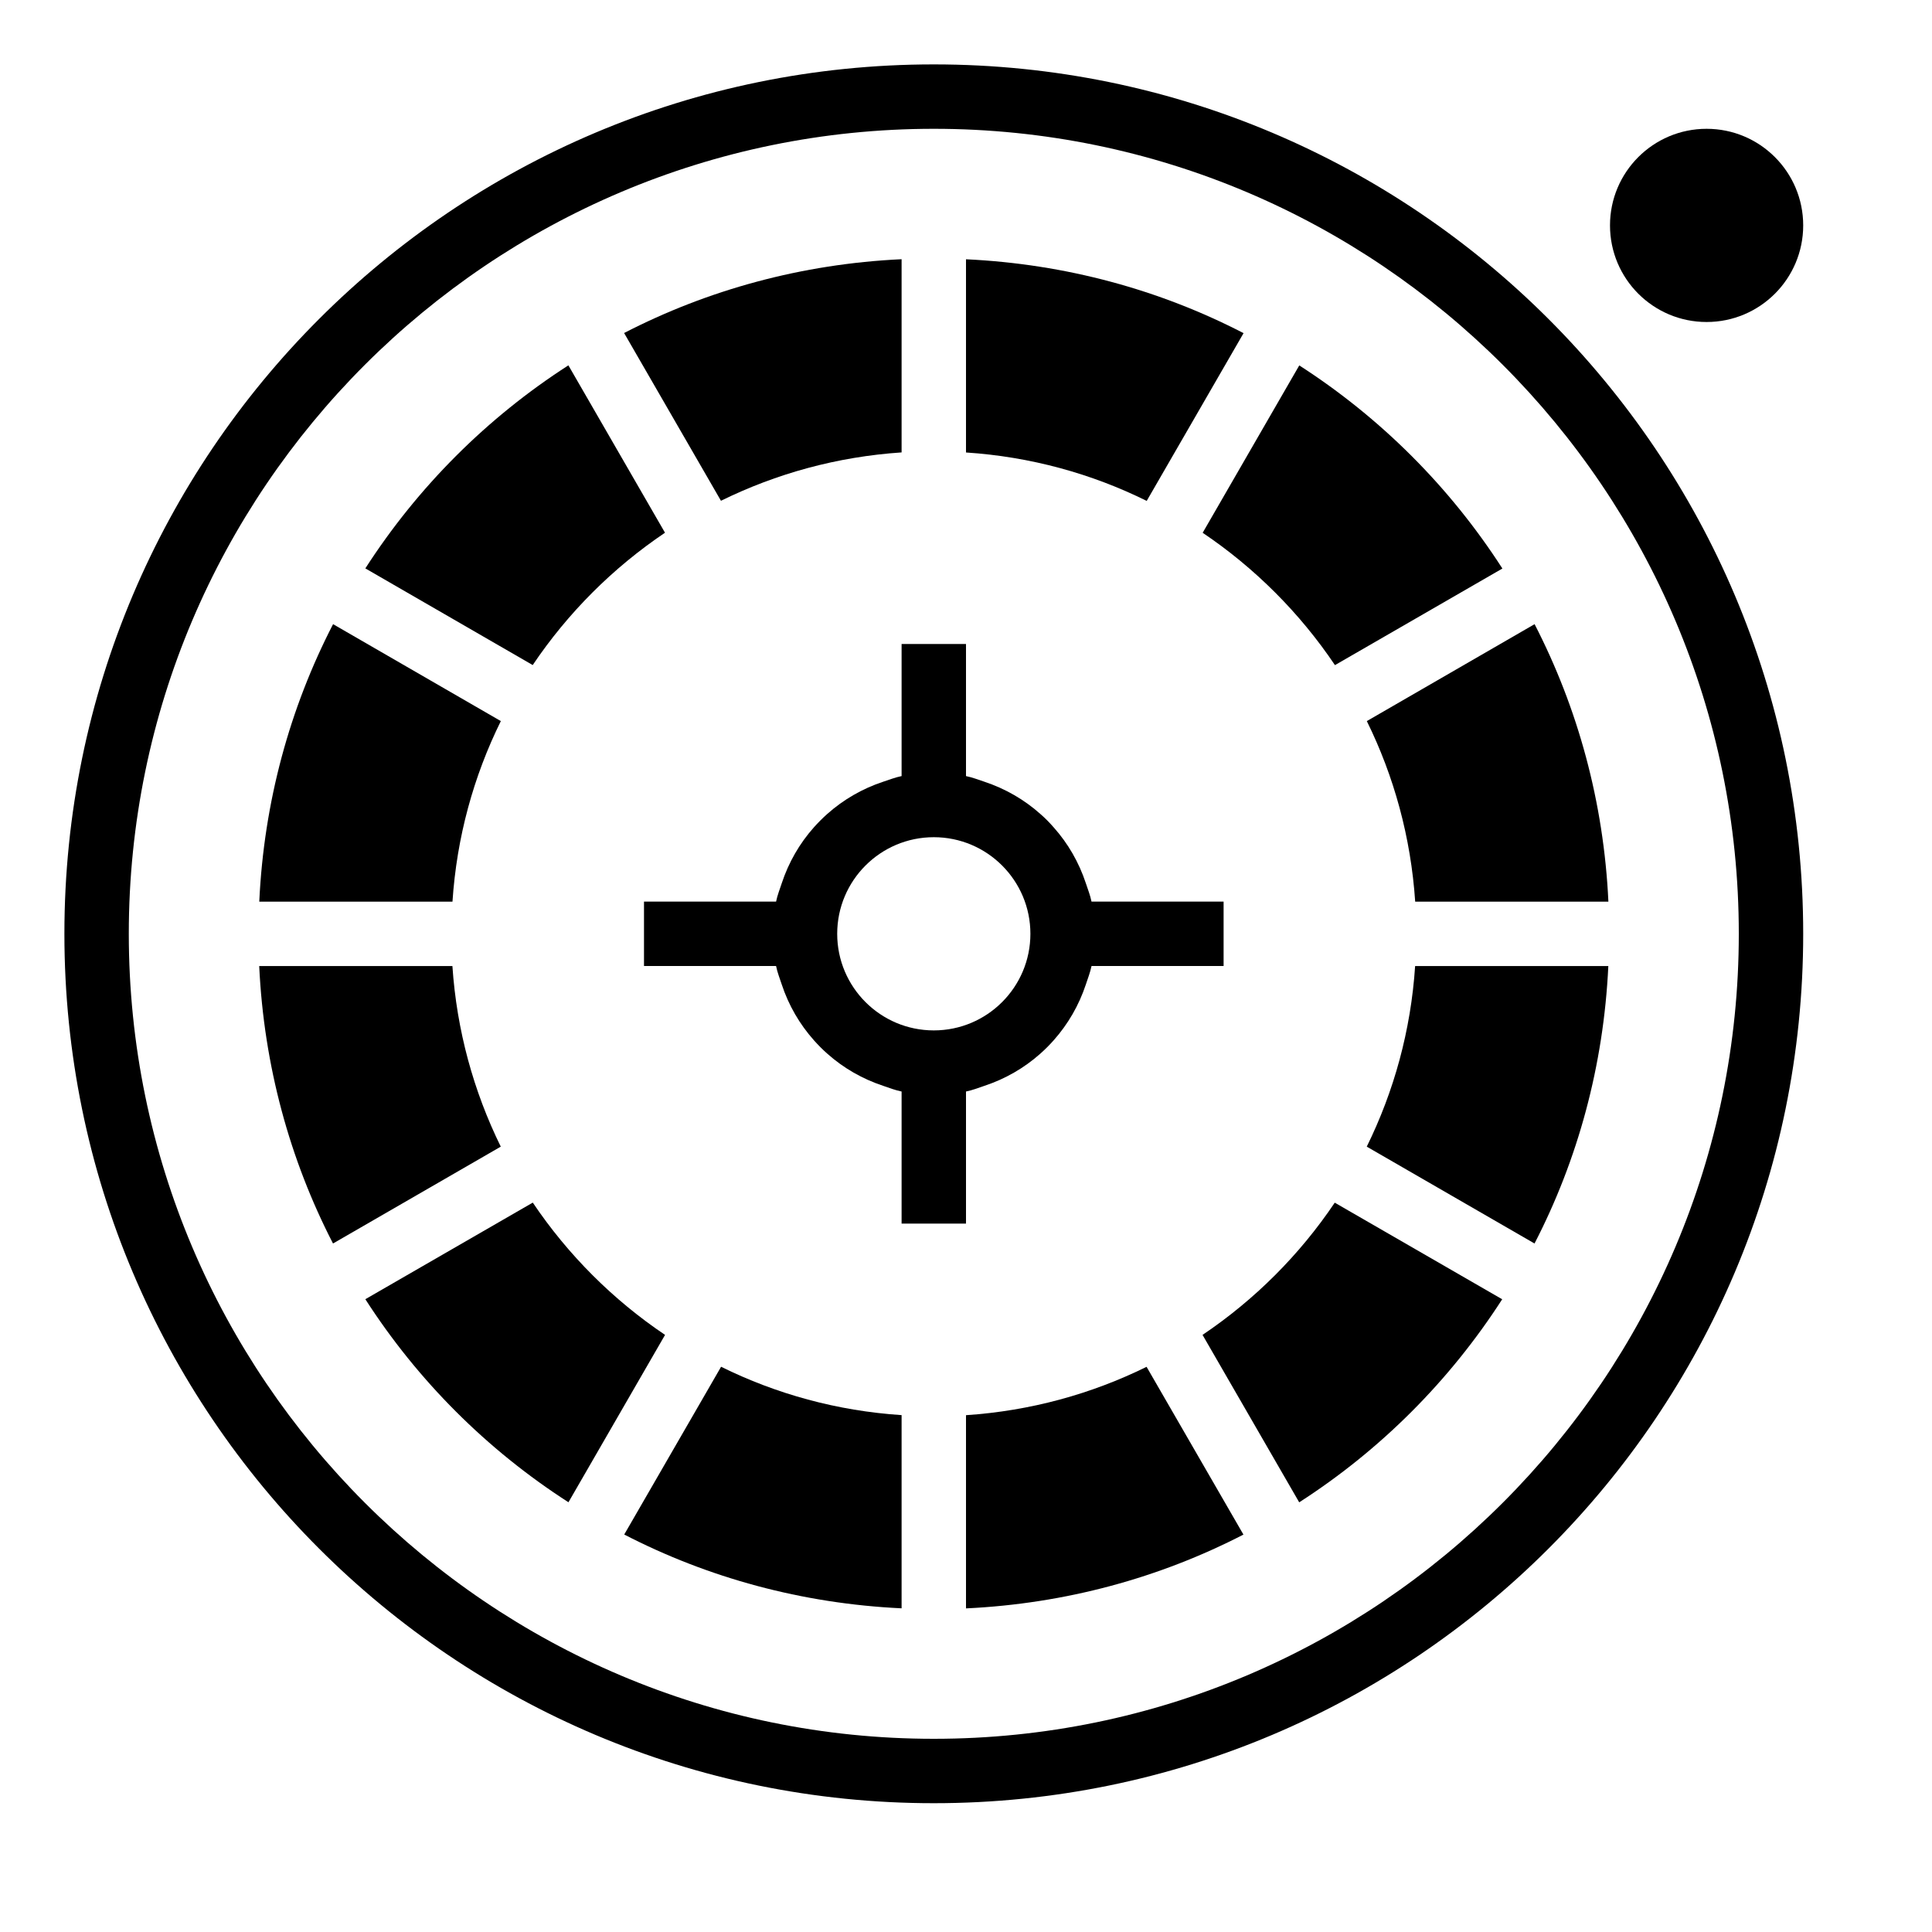 <?xml version="1.0" encoding="iso-8859-1"?>
<!DOCTYPE svg PUBLIC "-//W3C//DTD SVG 1.1//EN" "http://www.w3.org/Graphics/SVG/1.1/DTD/svg11.dtd">
<svg version="1.1" xmlns="http://www.w3.org/2000/svg" xmlns:xlink="http://www.w3.org/1999/xlink" x="0px" y="0px" width="30" height="30" viewBox="0 0 30 30" xml:space="preserve">
    <g transform="translate(-210 -380)">
        <g xmlns="http://www.w3.org/2000/svg" xmlns:xlink="http://www.w3.org/1999/xlink" id="roulette-7">
		<path d="M224.5,381c-7.456,0-13.5,6.044-13.5,13.5s6.044,13.5,13.5,13.5s13.5-6.044,13.5-13.5S231.956,381,224.5,381z M224.5,407    c-6.893,0-12.5-5.607-12.5-12.5s5.607-12.5,12.5-12.5s12.5,5.607,12.5,12.5S231.393,407,224.5,407z"/>
		<path d="M228.673,400.728l1.501,2.6c1.264-0.813,2.339-1.89,3.152-3.153l-2.6-1.5    C230.182,399.484,229.483,400.183,228.673,400.728z"/>
		<path d="M231.975,394.001h3c-0.072-1.548-0.475-3.007-1.146-4.309l-2.605,1.505C231.646,392.054,231.908,393,231.975,394.001z"/>
		<path d="M231.223,397.805l2.605,1.504c0.672-1.301,1.073-2.76,1.146-4.308h-3C231.908,396.002,231.645,396.948,231.223,397.805z"/>
		<path d="M230.729,390.328l2.6-1.5c-0.814-1.265-1.891-2.341-3.154-3.154l-1.5,2.599    C229.484,388.818,230.184,389.518,230.729,390.328z"/>
		<path d="M220.326,388.272l-1.5-2.599c-1.264,0.813-2.34,1.89-3.153,3.153l2.599,1.501    C218.817,389.517,219.516,388.818,220.326,388.272z"/>
		<path d="M217.777,391.197l-2.605-1.505c-0.672,1.302-1.074,2.761-1.146,4.309h3C217.092,393,217.354,392.054,217.777,391.197z"/>
		<path d="M227.806,387.778l1.504-2.605c-1.302-0.673-2.761-1.074-4.31-1.147v3C226.002,387.092,226.949,387.354,227.806,387.778z"/>
		<path d="M218.273,398.674l-2.6,1.5c0.813,1.265,1.89,2.34,3.154,3.153l1.5-2.599C219.518,400.184,218.818,399.484,218.273,398.674    z"/>
		<path d="M217.025,395.001h-3c0.073,1.548,0.475,3.007,1.146,4.308l2.605-1.504C217.355,396.948,217.092,396.002,217.025,395.001z"/>
		<path d="M221.197,401.223l-1.504,2.605c1.301,0.672,2.76,1.073,4.307,1.146v-3C222.999,401.908,222.053,401.646,221.197,401.223z"/>
		<path d="M225,401.975v3c1.547-0.073,3.007-0.475,4.308-1.146l-1.504-2.605C226.947,401.646,226.001,401.908,225,401.975z"/>
		<path d="M224,387.025v-3c-1.548,0.073-3.008,0.475-4.309,1.146l1.504,2.605C222.053,387.354,222.998,387.092,224,387.025z"/>
		<path d="M226.153,392.638c-0.249-0.222-0.542-0.391-0.866-0.499c-0.094-0.031-0.188-0.068-0.287-0.088V390h-1v2.051    c-0.1,0.02-0.191,0.057-0.287,0.088c-0.323,0.107-0.616,0.277-0.866,0.499c-0.074,0.066-0.144,0.136-0.21,0.21    c-0.222,0.25-0.391,0.543-0.498,0.867c-0.031,0.094-0.068,0.187-0.088,0.285H220v0.001V395h2.051v0.001    c0.02,0.1,0.057,0.191,0.088,0.286c0.107,0.324,0.277,0.616,0.499,0.866c0.066,0.074,0.136,0.145,0.21,0.21    c0.25,0.222,0.543,0.391,0.867,0.498c0.094,0.032,0.186,0.068,0.285,0.088V399h1v-2.051c0.1-0.02,0.191-0.056,0.285-0.088    c0.324-0.107,0.617-0.276,0.867-0.498c0.074-0.066,0.145-0.136,0.21-0.21c0.222-0.25,0.392-0.543,0.499-0.866    c0.031-0.095,0.068-0.188,0.088-0.286V395H229v-0.999V394h-2.051c-0.02-0.099-0.057-0.191-0.088-0.285    c-0.107-0.324-0.276-0.617-0.498-0.866C226.297,392.773,226.229,392.704,226.153,392.638z M226,394.5c0,0.828-0.672,1.5-1.5,1.5    s-1.5-0.672-1.5-1.5s0.672-1.5,1.5-1.5S226,393.672,226,394.5z"/>
		<circle cx="236.5" cy="383.5" r="1.5"/>
	</g>
	
    </g>
</svg>
